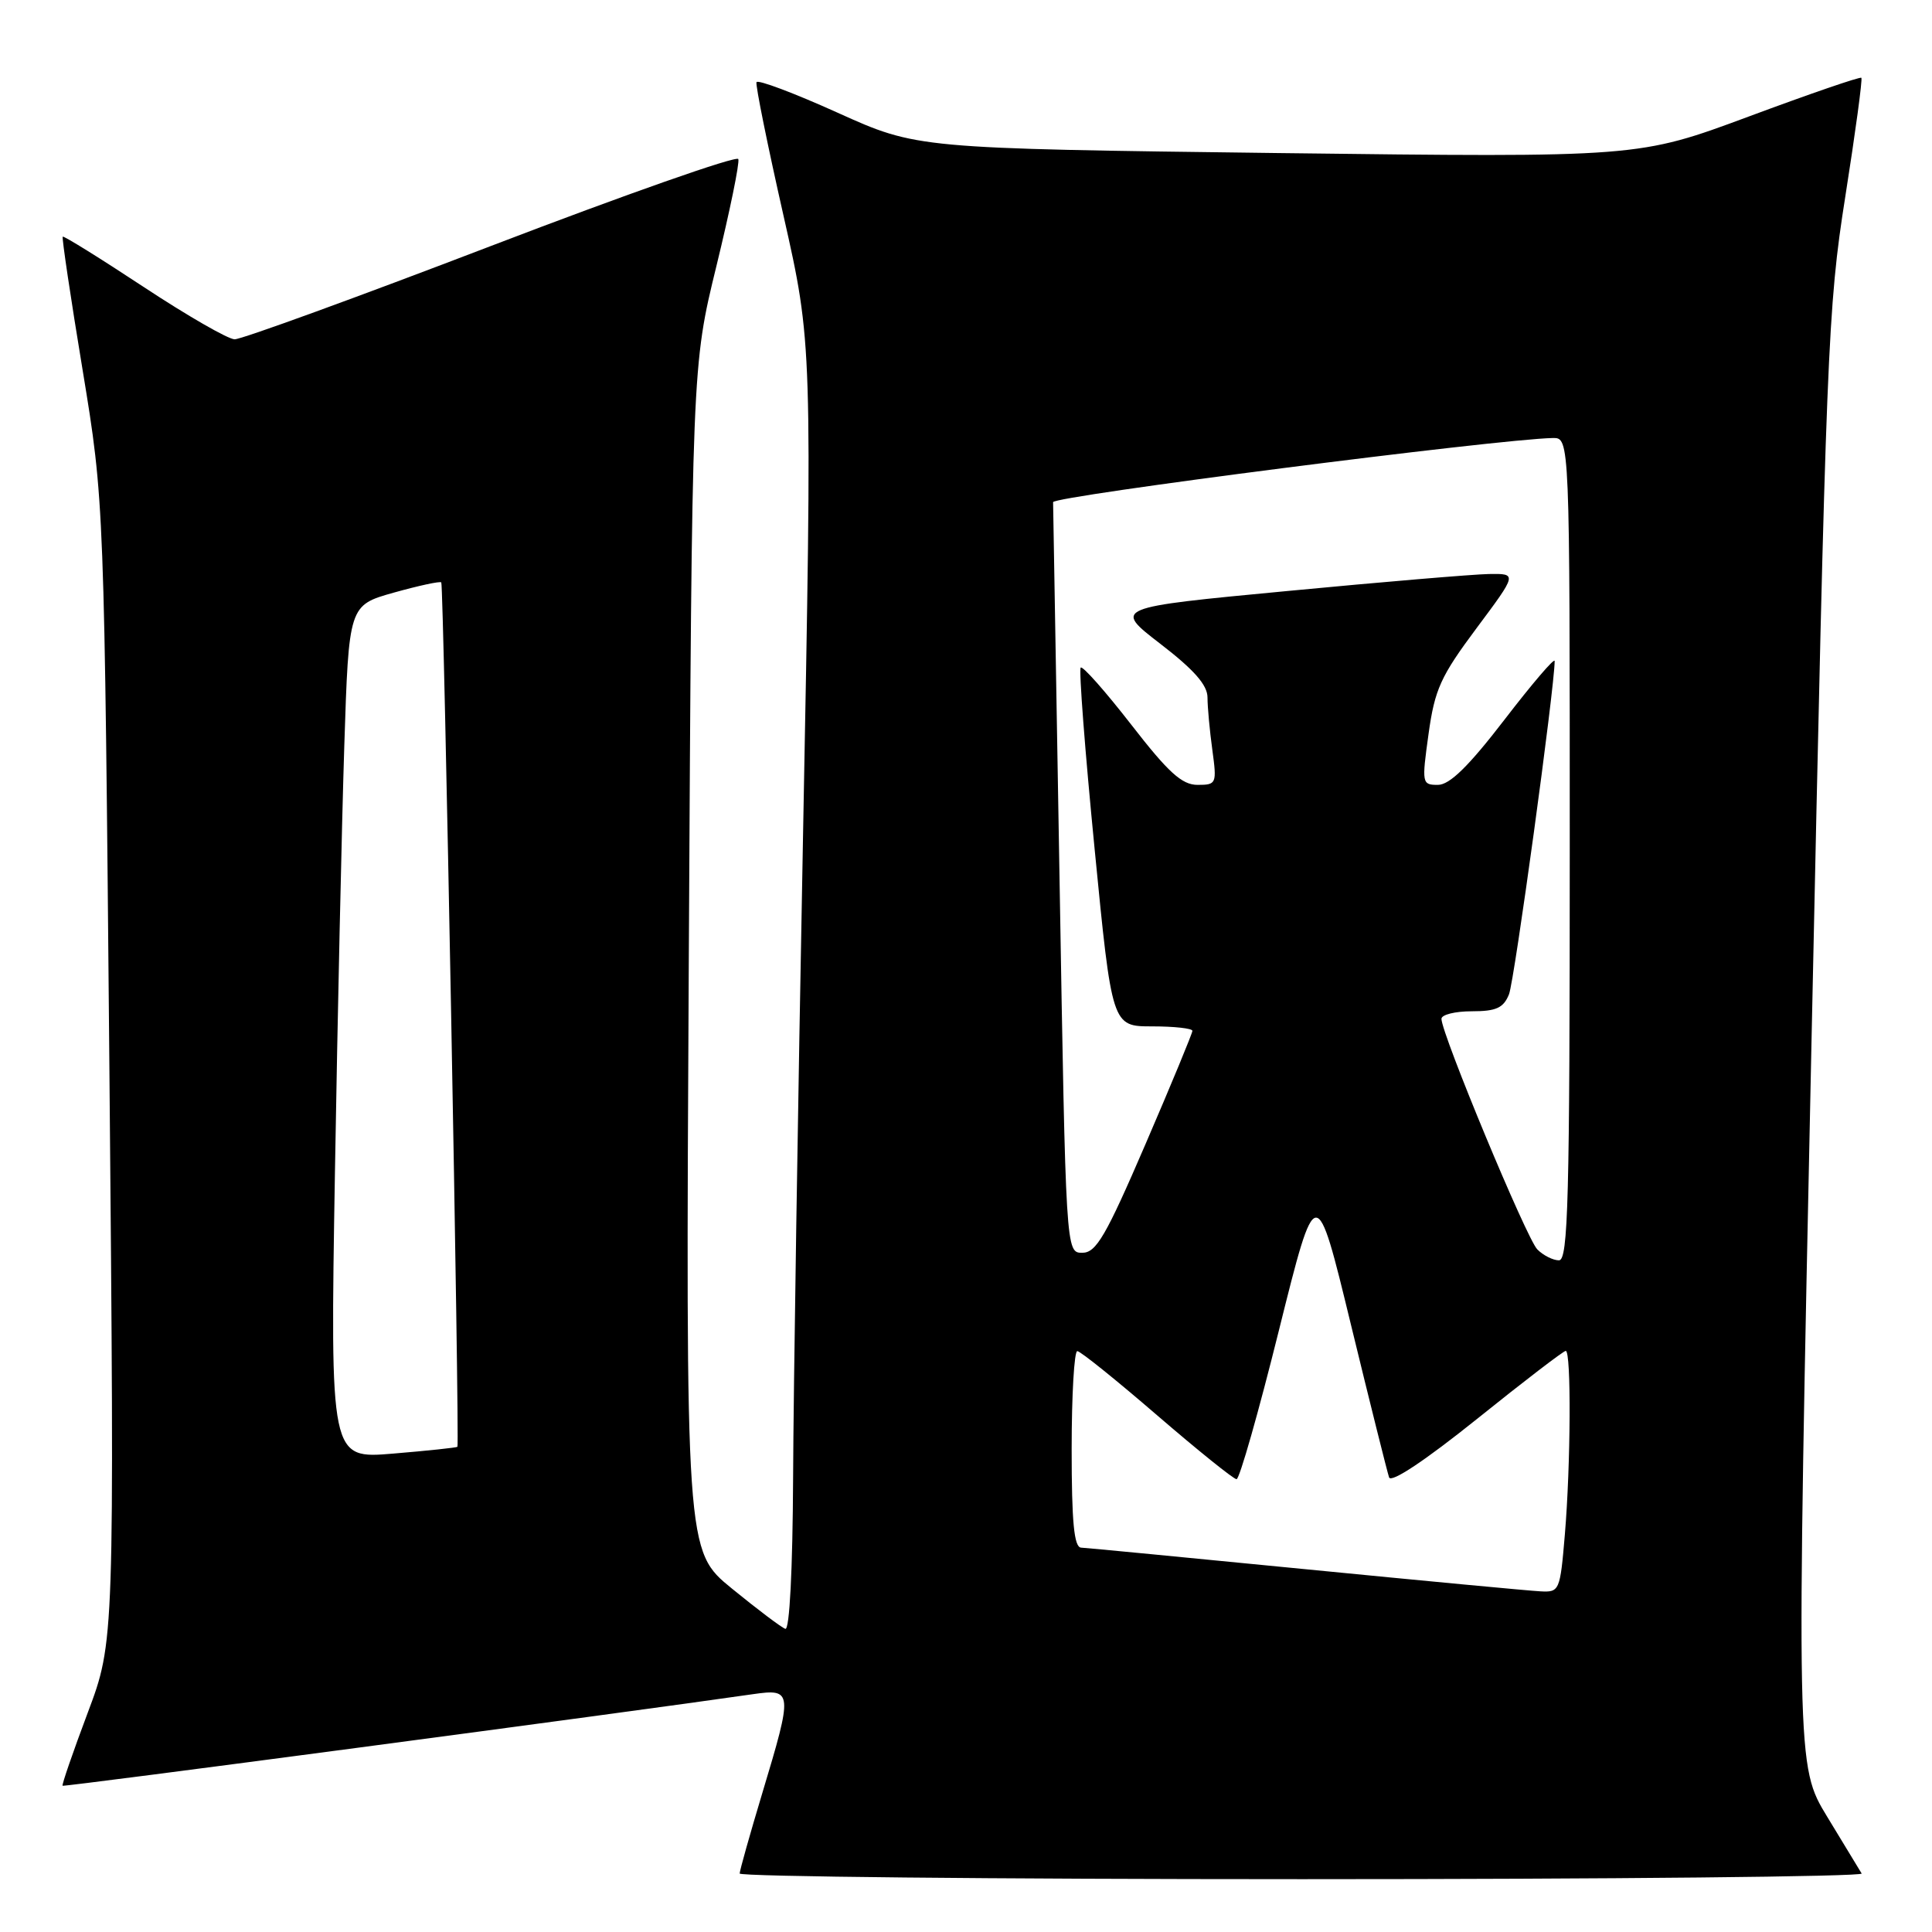 <?xml version="1.0" encoding="UTF-8" standalone="no"?>
<!DOCTYPE svg PUBLIC "-//W3C//DTD SVG 1.1//EN" "http://www.w3.org/Graphics/SVG/1.1/DTD/svg11.dtd" >
<svg xmlns="http://www.w3.org/2000/svg" xmlns:xlink="http://www.w3.org/1999/xlink" version="1.1" viewBox="0 0 256 256">
 <g >
 <path fill="currentColor"
d=" M 246.68 248.25 C 246.44 247.84 244.39 244.46 242.12 240.74 C 238.01 233.98 238.01 233.98 240.04 137.74 C 241.98 46.12 242.19 40.76 244.51 26.06 C 245.85 17.56 246.81 10.47 246.64 10.31 C 246.47 10.14 239.76 12.45 231.72 15.44 C 217.10 20.87 217.10 20.87 169.30 20.28 C 121.50 19.68 121.50 19.68 111.00 14.94 C 105.22 12.33 100.38 10.51 100.24 10.89 C 100.09 11.27 101.70 19.21 103.81 28.54 C 107.64 45.50 107.64 45.50 106.41 110.50 C 105.73 146.25 105.13 184.65 105.09 195.83 C 105.03 208.04 104.62 216.03 104.06 215.83 C 103.54 215.65 100.36 213.25 96.99 210.50 C 90.85 205.50 90.85 205.50 91.27 127.00 C 91.69 48.50 91.69 48.50 94.93 35.25 C 96.71 27.96 98.02 21.58 97.83 21.08 C 97.65 20.57 82.92 25.75 65.09 32.58 C 47.27 39.41 31.97 44.98 31.09 44.96 C 30.22 44.95 24.79 41.82 19.03 38.02 C 13.27 34.22 8.44 31.22 8.31 31.36 C 8.18 31.49 9.36 39.45 10.95 49.05 C 13.82 66.50 13.82 66.50 14.50 142.01 C 15.17 217.52 15.17 217.52 11.62 226.96 C 9.67 232.15 8.17 236.50 8.29 236.62 C 8.47 236.80 82.67 226.96 99.75 224.49 C 105.05 223.73 105.08 224.08 101.01 237.59 C 99.37 243.04 98.02 247.84 98.01 248.25 C 98.01 248.66 131.55 249.00 172.56 249.00 C 213.57 249.00 246.92 248.66 246.68 248.25 Z  M 173.00 207.93 C 157.32 206.39 143.94 205.10 143.25 205.07 C 142.32 205.02 142.00 201.70 142.00 192.00 C 142.00 184.85 142.34 179.01 142.75 179.03 C 143.16 179.04 147.92 182.87 153.32 187.53 C 158.73 192.19 163.46 196.00 163.85 196.00 C 164.24 196.00 166.77 187.11 169.47 176.25 C 174.39 156.50 174.39 156.50 179.00 175.50 C 181.54 185.95 183.82 195.06 184.06 195.76 C 184.33 196.53 188.80 193.56 195.72 188.01 C 201.89 183.05 207.17 179.00 207.47 179.00 C 208.21 179.00 208.13 194.10 207.35 203.35 C 206.72 210.81 206.64 211.00 204.10 210.86 C 202.67 210.79 188.68 209.47 173.00 207.93 Z  M 44.38 155.40 C 44.73 134.56 45.29 109.11 45.62 98.85 C 46.22 80.20 46.22 80.20 52.20 78.52 C 55.49 77.60 58.31 76.99 58.47 77.17 C 58.80 77.53 60.92 191.37 60.61 191.71 C 60.50 191.82 56.66 192.23 52.08 192.61 C 43.75 193.31 43.75 193.31 44.38 155.40 Z  M 203.70 165.55 C 202.29 164.14 191.00 136.98 191.00 135.00 C 191.00 134.45 192.81 134.00 195.02 134.00 C 198.26 134.00 199.22 133.56 199.95 131.75 C 200.67 129.96 206.00 91.06 206.00 87.59 C 206.00 87.10 203.01 90.60 199.36 95.35 C 194.60 101.54 192.09 104.00 190.53 104.00 C 188.41 104.00 188.38 103.81 189.29 97.25 C 190.11 91.33 190.90 89.61 195.64 83.25 C 201.05 76.00 201.05 76.00 197.27 76.06 C 195.20 76.10 183.15 77.11 170.50 78.32 C 147.51 80.50 147.51 80.50 153.75 85.31 C 158.21 88.74 160.00 90.77 160.00 92.42 C 160.00 93.68 160.29 96.81 160.64 99.36 C 161.25 103.85 161.19 104.00 158.68 104.00 C 156.61 104.00 154.80 102.35 149.88 96.00 C 146.46 91.60 143.46 88.21 143.20 88.46 C 142.94 88.72 143.77 99.52 145.04 112.47 C 147.34 136.00 147.34 136.00 152.67 136.00 C 155.60 136.00 158.00 136.27 158.00 136.59 C 158.00 136.91 155.21 143.66 151.79 151.59 C 146.52 163.82 145.25 166.00 143.41 166.00 C 141.23 166.00 141.23 166.00 140.40 116.75 C 139.94 89.66 139.55 67.07 139.54 66.54 C 139.51 65.74 198.39 58.19 205.75 58.04 C 208.00 58.00 208.00 58.00 208.00 112.50 C 208.00 159.07 207.79 167.00 206.57 167.00 C 205.79 167.00 204.49 166.35 203.70 165.55 Z "/>
</g>
</svg>
